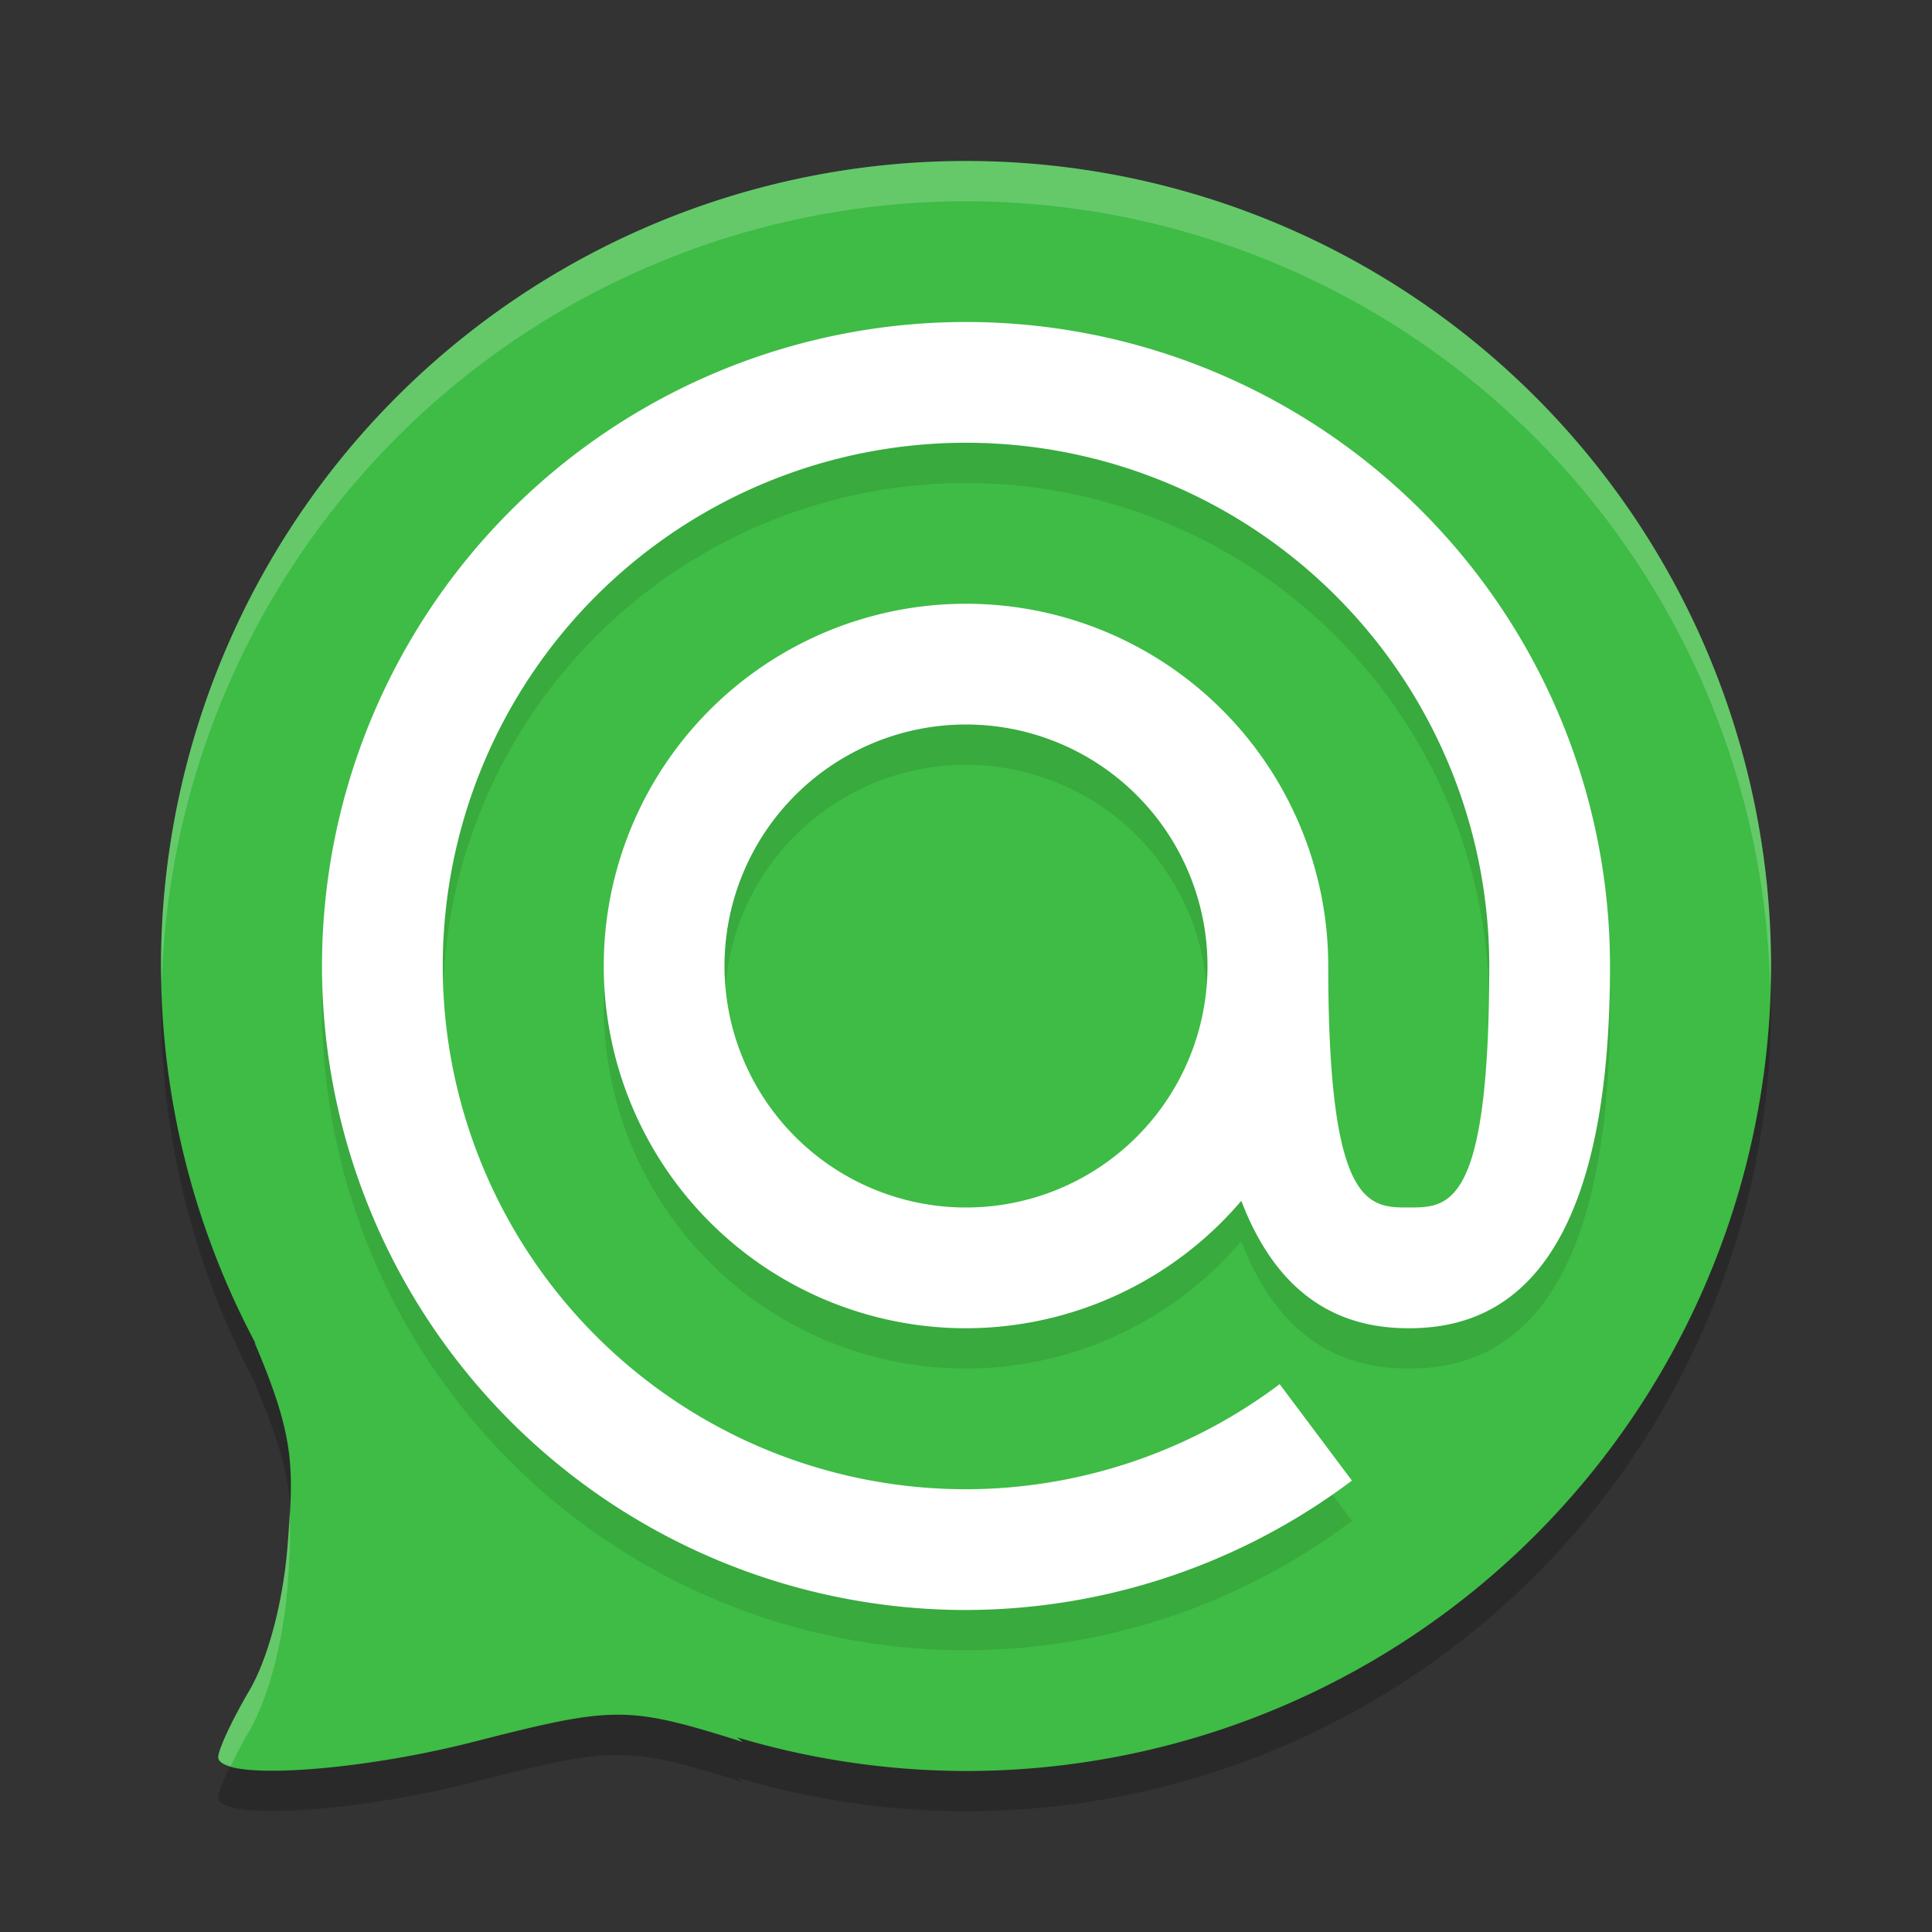 <svg width="48" height="48" xmlns="http://www.w3.org/2000/svg">
 <rect width="100%" height="100%" fill="#333333" stroke="none"/>
 <path d="m24 5a20 20 0 0 0 -20 20 20 20 0 0 0 2.352 9.381l-.027-.024c1.008 2.368.977 3.095.818 5.073-.111 1.378-.484 2.785-.951 3.578-.423.718-.769 1.46-.769 1.648 0 .584 3.378.38 6.361-.385 3.496-.895 3.802-.893 6.668.006l-.139-.113a20 20 0 0 0 5.688.836 20 20 0 0 0 20-20 20 20 0 0 0 -20-20z" opacity=".2"/>
 <path d="m24 4a20 20 0 0 0 -20 20 20 20 0 0 0 2.352 9.381l-.027-.024c1.008 2.368.977 3.095.818 5.073-.111 1.378-.484 2.785-.951 3.578-.423.718-.769 1.46-.769 1.648 0 .584 3.378.38 6.361-.385 3.496-.895 3.802-.893 6.668.006l-.139-.113a20 20 0 0 0 5.688.836 20 20 0 0 0 20-20 20 20 0 0 0 -20-20z" fill="#3ebc45"/>
 <path d="m24 4a20 20 0 0 0 -20 20 20 20 0 0 0 .021.408 20 20 0 0 1 19.979-19.408 20 20 0 0 1 19.979 19.582 20 20 0 0 0 .021-.582 20 20 0 0 0 -20-20zm-16.805 33.574c-.015.272-.026.529-.053.856-.111 1.378-.484 2.785-.951 3.578-.423.718-.769 1.46-.769 1.648 0 .1.128.168.307.223.132-.27.283-.566.463-.871.467-.793.841-2.2.951-3.578.06-.748.079-1.309.053-1.856z" fill="#fff" opacity=".2"/>
 <path d="m24 9a16 16 0 0 0-16 16 16 16 0 0 0 16 16 16 16 0 0 0 9.588-3.215l-1.795-2.396a13 13 0 0 1-7.793 2.611 13 13 0 0 1-13-13 13 13 0 0 1 13-13 13 13 0 0 1 13 13c0 6-1 6-2 6s-2 0-2-6a9 9 0 0 0-9-9 9 9 0 0 0-9 9 9 9 0 0 0 9 9 9 9 0 0 0 6.84-3.166c1.034 2.705 2.819 3.166 4.16 3.166 2 0 5-1 5-9a16 16 0 0 0-16-16zm0 10a6 6 0 0 1 6 6 6 6 0 0 1-6 6 6 6 0 0 1-6-6 6 6 0 0 1 6-6z" opacity=".1"/>
 <path d="m24 8a16 16 0 0 0-16 16 16 16 0 0 0 16 16 16 16 0 0 0 9.588-3.215l-1.795-2.396a13 13 0 0 1-7.793 2.611 13 13 0 0 1-13-13 13 13 0 0 1 13-13 13 13 0 0 1 13 13c0 6-1 6-2 6s-2 0-2-6a9 9 0 0 0-9-9 9 9 0 0 0-9 9 9 9 0 0 0 9 9 9 9 0 0 0 6.84-3.166c1.034 2.705 2.819 3.166 4.16 3.166 2 0 5-1 5-9a16 16 0 0 0-16-16zm0 10a6 6 0 0 1 6 6 6 6 0 0 1-6 6 6 6 0 0 1-6-6 6 6 0 0 1 6-6z" fill="#fff"/>
</svg>
